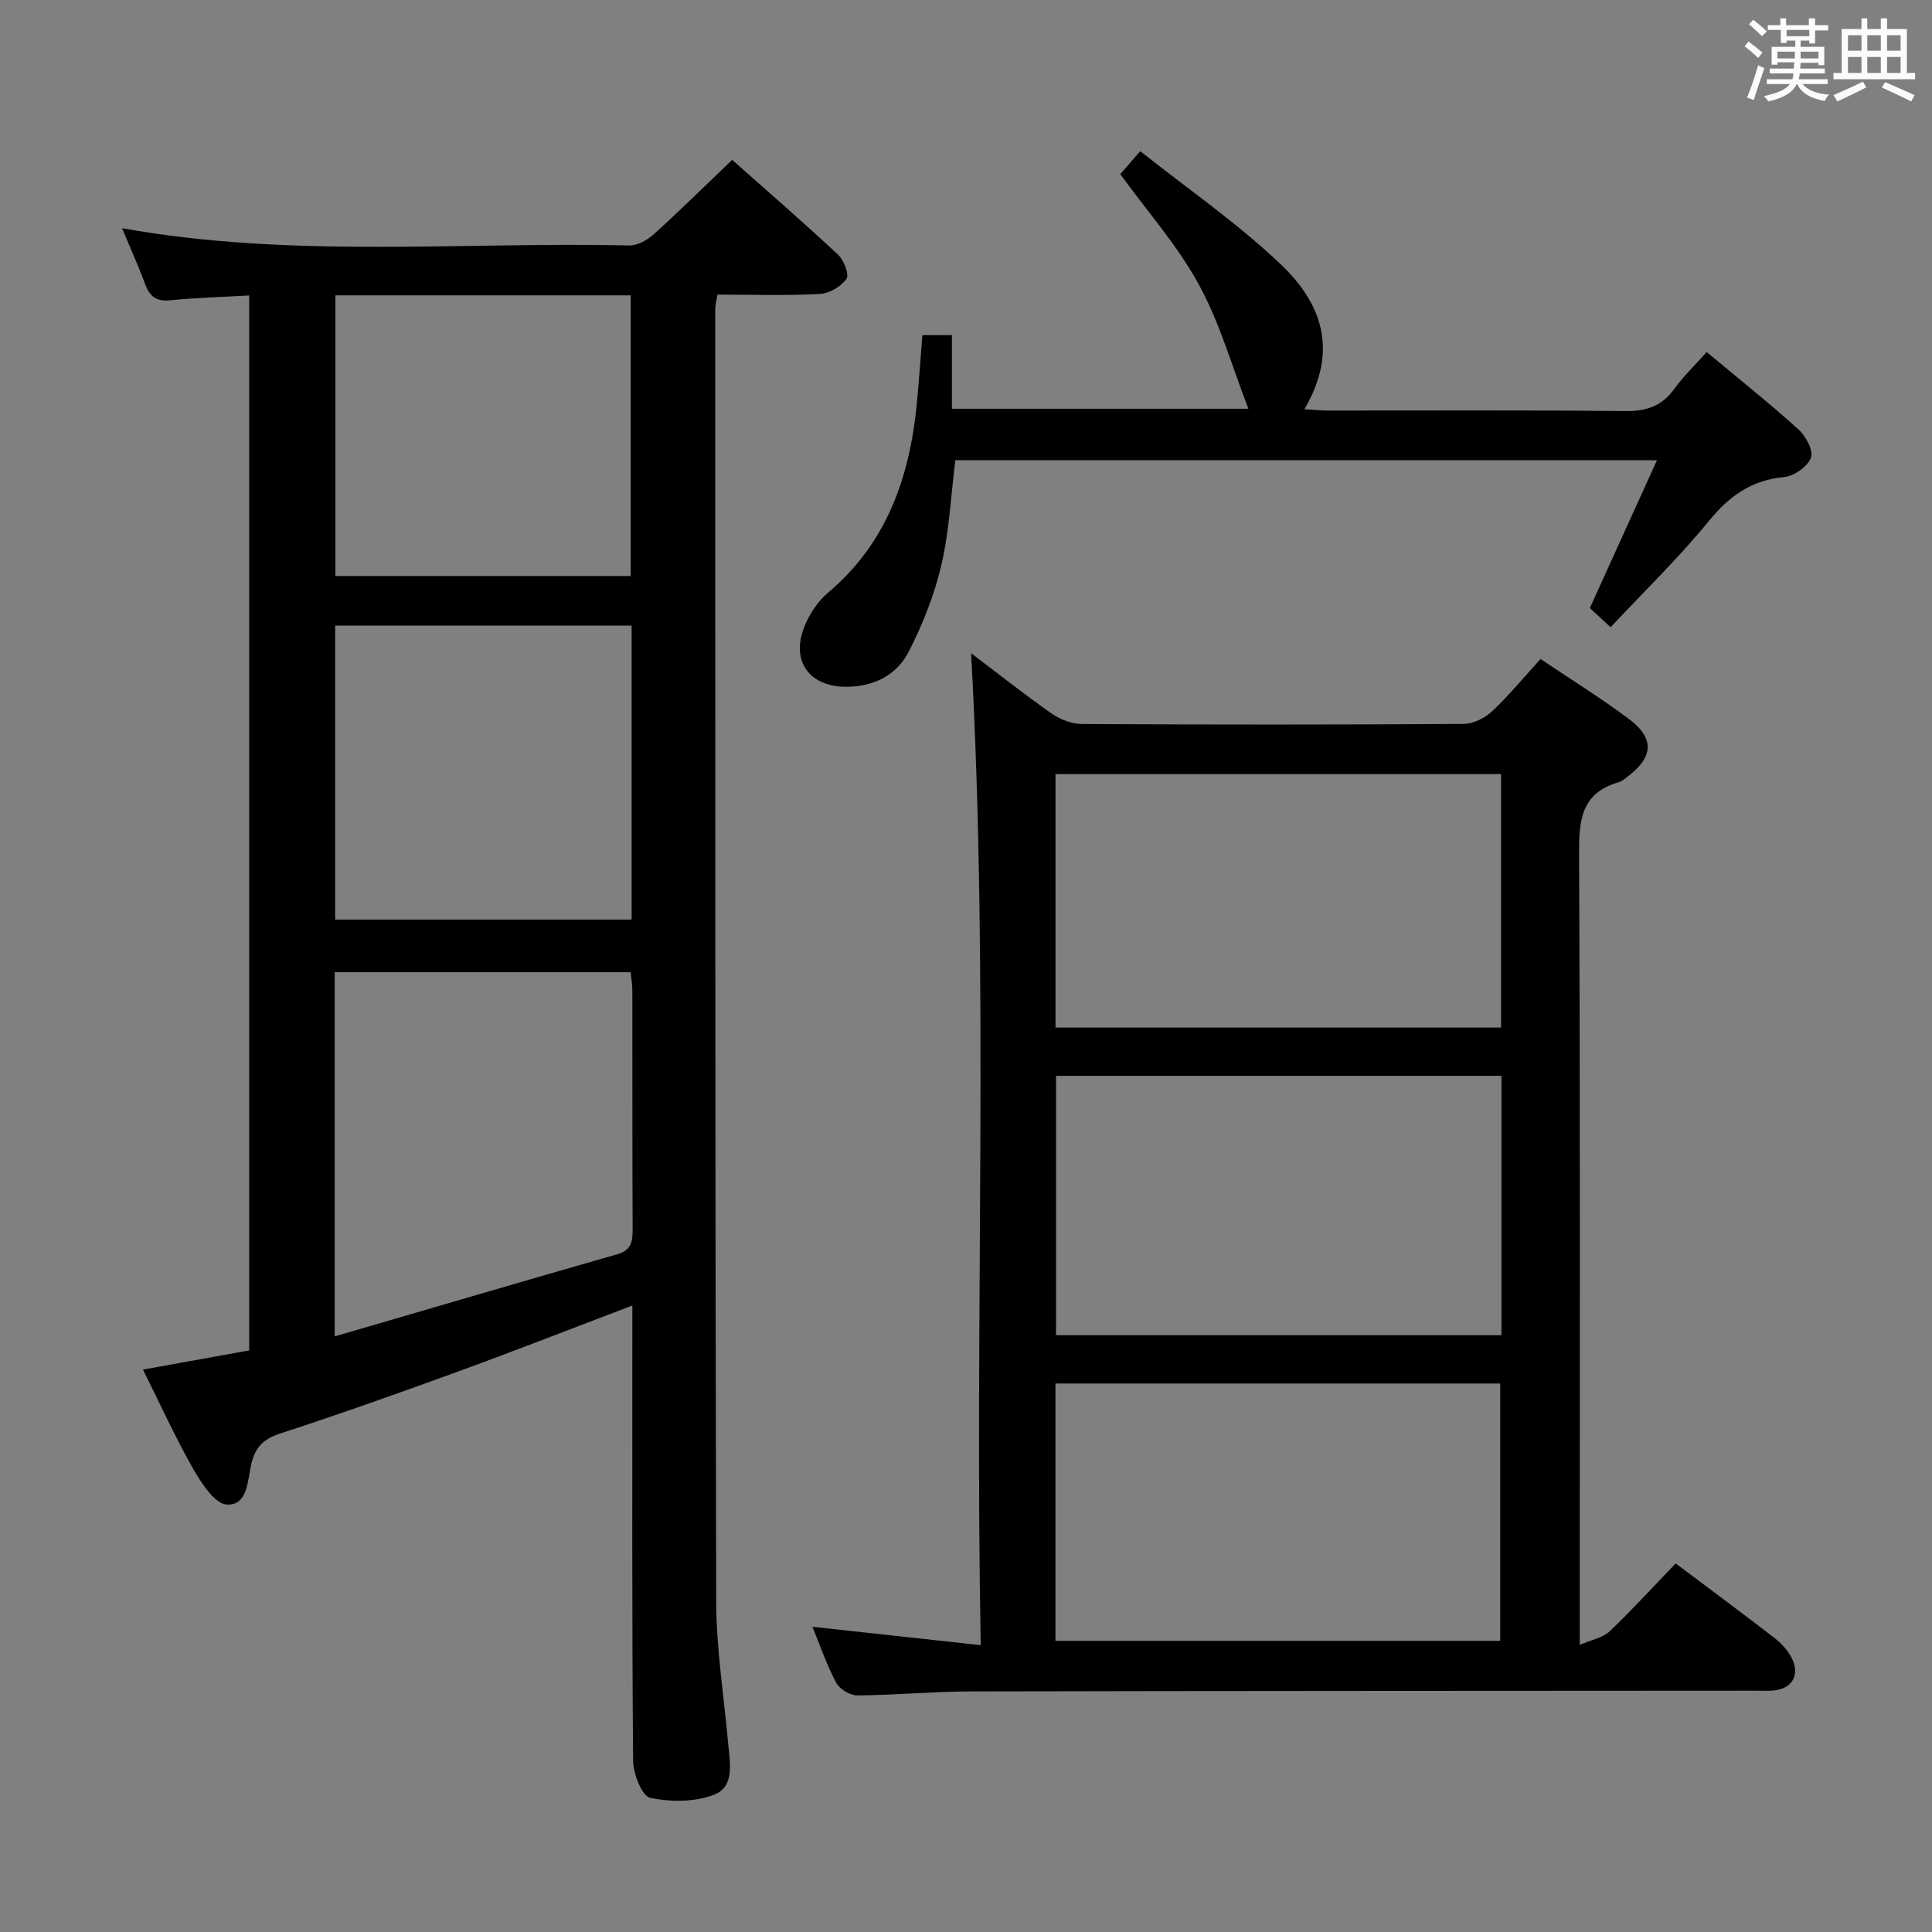 <svg enable-background="new 0 0 400 400" viewBox="0 0 400 400" xmlns="http://www.w3.org/2000/svg"><rect x="0" y="0" width="400" height="400" fill="#808080" stroke="none"/><path d="m361.2 9.6.8-1c.9.7 1.9 1.4 2.9 2.3l-.9 1.1c-1-1-2-1.8-2.8-2.4zm.5 10.6c.9-2.1 1.6-4.3 2.3-6.7.4.2.8.4 1.3.6-.7 2.1-1.5 4.3-2.2 6.6zm.4-15.2.9-.9c1 .8 2 1.6 2.8 2.4l-1 1c-.9-.9-1.8-1.7-2.7-2.5zm12.5-1.2h1.2v1.4h2.7v1.1h-2.7v2.7h-1.2v-.6h-1.8v1.3h4.9v3.8h-1.2v-.5h-3.7c0 .4-.1.9-.1 1.2h5.1v1h-5.2c0 .5-.1.9-.2 1.2h6v1h-5.2c1.1 1.3 2.9 2 5.5 2.2-.4.4-.7.8-.9 1.3-2.9-.5-4.8-1.6-5.7-3.5h-.1c-.8 1.7-2.7 2.9-5.9 3.6-.2-.4-.6-.8-.9-1.1 2.8-.6 4.6-1.4 5.4-2.5h-4.8v-1h5.3c.1-.3.2-.7.2-1.2h-4.9v-1h5c0-.4 0-.8.1-1.3h-3.5v.5h-1.2v-3.7h4.9v-1.3h-1.8v.5h-1.2v-2.7h-2.7v-1h2.6v-1.4h1.2v1.4h4.7v-1.4zm-6.6 8.3h3.6c0-.4 0-.9 0-1.4h-3.6zm1.9-4.6h4.7v-1.3h-4.7zm6.6 3.2h-3.7v1.4h3.7z" fill="#fbfafc"/><path d="m385.3 3.8h1.3v2.2h2.8v-2.2h1.3v2.2h4.1v9.1h1.7v1.3h-16.9v-1.3h1.7v-9.1h4.1v-2.2zm.4 13.1.7 1.2c-1.8.9-3.8 1.9-6 2.9-.2-.4-.5-.8-.8-1.3 2.3-1 4.3-1.9 6.1-2.8zm-3.1-6.4h2.8v-3.2h-2.8zm0 4.6h2.8v-3.3h-2.8zm4-4.6h2.8v-3.2h-2.8zm0 4.6h2.8v-3.3h-2.8zm3.7 1.9c2.1.9 4.1 1.8 6.1 2.7l-.7 1.3c-2.2-1.1-4.2-2-6.1-2.9zm3.2-9.7h-2.8v3.2h2.8v-3.1zm-2.8 7.8h2.8v-3.3h-2.8z" fill="#fbfafc"/><g fill="#010000"><path d="m29.6 283.56c7.71-1.39 14.69-2.65 21.99-3.97 0-72.67 0-145.22 0-218.42-5.55.32-10.97.46-16.35 1-2.87.29-4.23-.77-5.18-3.32-1.41-3.82-3.1-7.54-4.79-11.6 35.17 6.3 70.17 2.78 105.03 3.57 1.7.04 3.75-1.14 5.09-2.35 5.42-4.9 10.62-10.04 16.2-15.37 7.16 6.36 14.68 12.87 21.94 19.65 1.2 1.12 2.34 4.14 1.72 5-1.14 1.59-3.56 3.01-5.53 3.11-6.96.36-13.96.14-21.18.14-.19 1.18-.46 2.11-.46 3.05.01 89.15-.03 178.29.2 267.44.02 9.77 1.58 19.54 2.46 29.31.36 3.99 1.46 9.02-2.8 10.73-3.97 1.6-9.06 1.58-13.33.69-1.69-.35-3.51-4.98-3.53-7.68-.25-29.49-.16-58.99-.16-88.48 0-1.79 0-3.59 0-5.77-12.24 4.65-23.95 9.24-35.76 13.55-12.33 4.5-24.7 8.89-37.17 12.96-3.45 1.13-5.13 2.8-5.95 6.25-.8 3.36-.68 8.69-5.09 8.45-2.48-.14-5.27-4.44-6.96-7.4-3.67-6.45-6.75-13.25-10.39-20.54zm39.69-6.87c20.04-5.85 39.26-11.5 58.51-17.01 2.94-.84 3.19-2.66 3.18-5.21-.08-16.48-.03-32.96-.06-49.44 0-1.26-.23-2.53-.35-3.74-20.6 0-40.83 0-61.28 0zm61.48-147.17c-20.78 0-40.99 0-61.38 0v60.87h61.38c0-20.38 0-40.32 0-60.87zm-61.33-68.37v58.11h61.14c0-19.54 0-38.75 0-58.11-20.48 0-40.6 0-61.14 0z"/><path d="m168.21 336.81c11.38 1.24 22.54 2.46 34.84 3.8-1.31-69.06 1.76-137.2-1.99-205.37 5.33 4.03 10.91 8.46 16.74 12.54 1.76 1.23 4.19 2.11 6.31 2.12 26.32.14 52.65.15 78.97-.02 1.98-.01 4.36-1.23 5.85-2.63 3.48-3.27 6.54-6.99 10.02-10.81 6.28 4.23 12.49 8.07 18.32 12.43 5.37 4.02 5.05 7.93-.39 11.99-.53.4-1.07.89-1.68 1.07-8.1 2.29-8.31 8.27-8.27 15.37.25 51.98.14 103.96.14 155.94v7.32c2.55-1.11 4.81-1.49 6.18-2.8 4.68-4.47 9.05-9.26 13.68-14.07 7.26 5.46 13.93 10.39 20.49 15.46 1.41 1.09 2.73 2.54 3.53 4.11 1.84 3.64-.02 6.54-4.09 6.77-1 .06-2 .01-3 .01-54.31.04-108.62.03-162.93.15-7.81.02-15.62.77-23.43.83-1.49.01-3.67-1.29-4.36-2.6-1.99-3.72-3.36-7.78-4.93-11.61zm142.65-114.07c-31.05 0-61.6 0-92.22 0v53.7h92.22c0-18.01 0-35.63 0-53.7zm-.26 116.98c0-18.04 0-35.73 0-53.28-30.95 0-61.5 0-92.08 0v53.28zm.18-179.45c-30.96 0-61.51 0-92.25 0v52.47h92.25c0-17.52 0-34.78 0-52.47z"/><path d="m333.46 129.86c-2.37-2.19-3.45-3.19-4.3-3.97 4.62-10.16 9.11-20.05 13.9-30.61-49.27 0-97.21 0-145.27 0-.92 7.34-1.24 14.67-2.89 21.7-1.45 6.2-3.87 12.3-6.78 17.98-2.47 4.81-7.17 7.2-12.84 7.23-7.75.04-11.66-5.37-8.68-12.6 1.04-2.53 2.73-5.1 4.8-6.85 12.18-10.25 16.92-23.88 18.41-39.09.45-4.63.76-9.27 1.16-14.27h6.11v15.25h61.39c-3.38-8.7-5.88-17.71-10.25-25.7-4.41-8.08-10.67-15.14-16.28-22.87.96-1.11 2.15-2.47 4.14-4.76 9.75 7.75 20.05 14.84 29.01 23.35 8.72 8.28 12.04 18.03 4.97 30.08 1.75.1 3.3.27 4.85.27 20.5.02 41-.11 61.5.11 4.37.05 7.6-.96 10.2-4.55 1.92-2.66 4.33-4.97 6.74-7.67 6.57 5.48 12.95 10.55 18.99 16 1.52 1.37 3.15 4.39 2.6 5.86-.68 1.83-3.47 3.82-5.52 4.01-6.79.64-11.37 3.91-15.62 9.11-6.18 7.58-13.27 14.43-20.34 21.99z"/></g></svg>